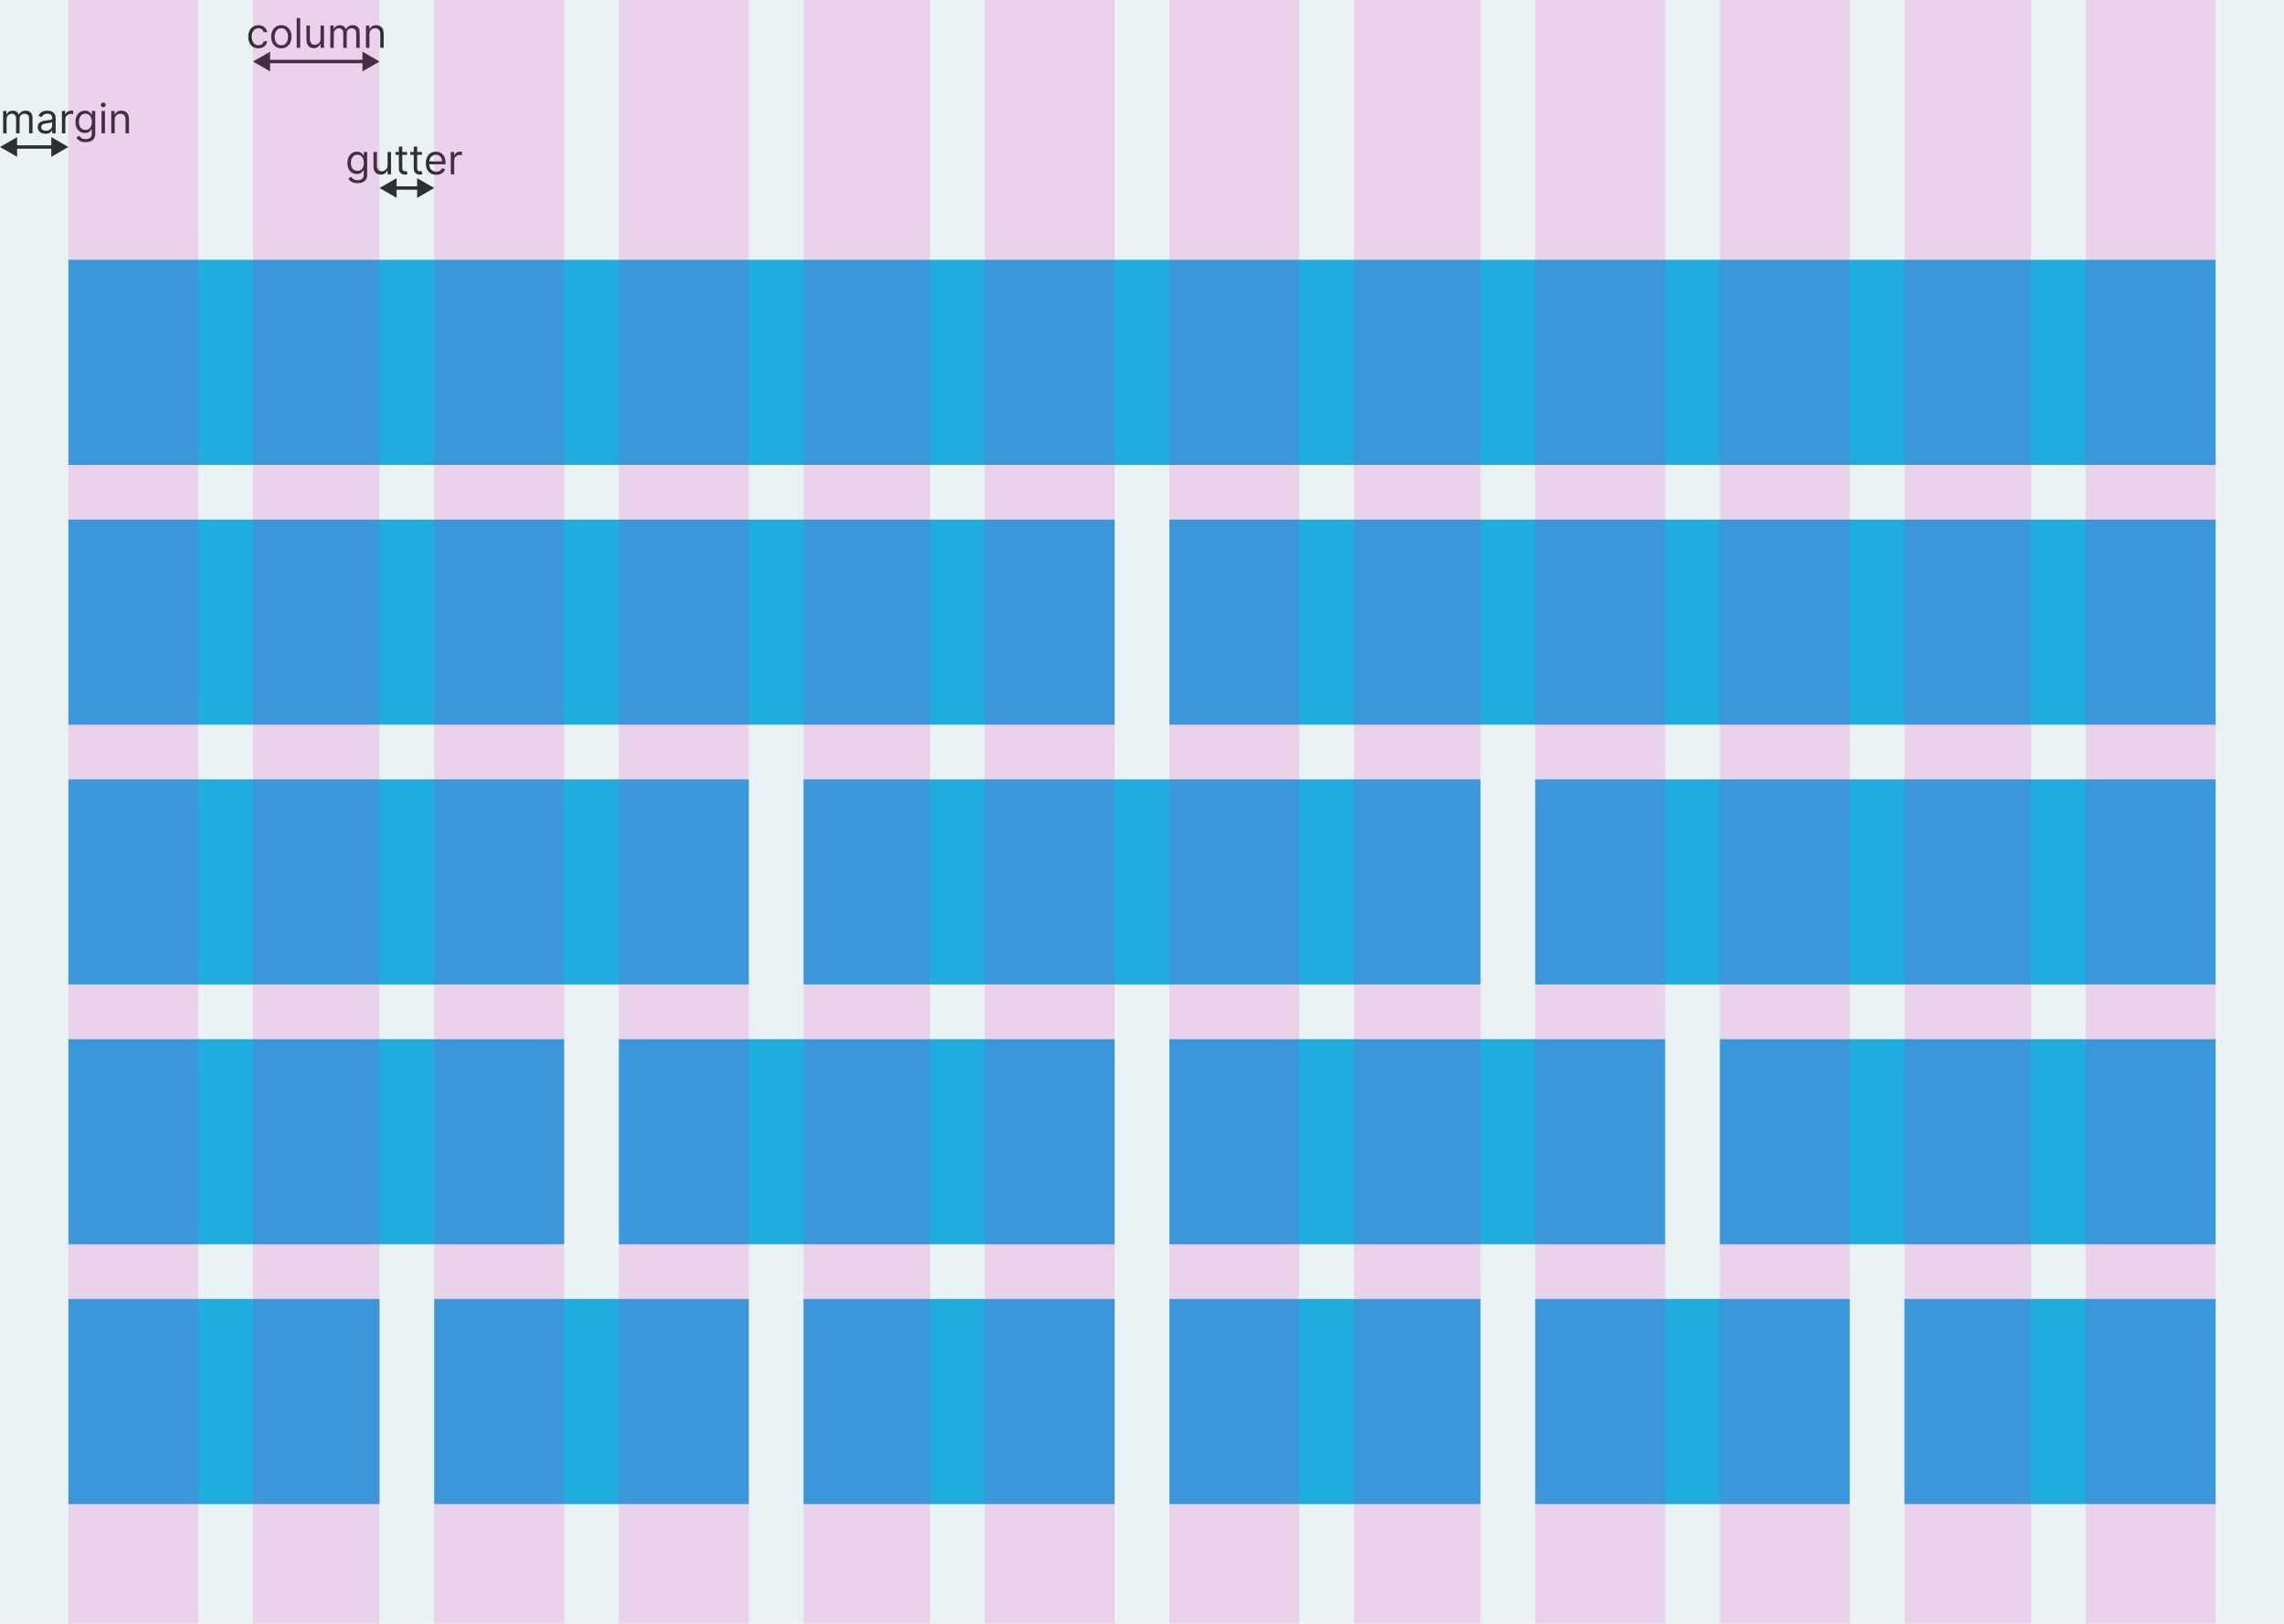 <svg width="668" height="475" viewBox="0 0 668 475" fill="none" xmlns="http://www.w3.org/2000/svg">
<rect width="668" height="475" fill="#EBF2F4"/>
<path d="M75.579 14.136C74.966 14.136 74.438 13.992 73.994 13.702C73.551 13.412 73.21 13.013 72.972 12.504C72.733 11.996 72.614 11.415 72.614 10.761C72.614 10.097 72.736 9.51 72.98 9.001C73.227 8.49 73.571 8.091 74.011 7.804C74.454 7.514 74.972 7.369 75.562 7.369C76.023 7.369 76.438 7.455 76.807 7.625C77.176 7.795 77.479 8.034 77.715 8.341C77.95 8.648 78.097 9.006 78.153 9.415H77.148C77.071 9.116 76.901 8.852 76.636 8.622C76.375 8.389 76.023 8.273 75.579 8.273C75.188 8.273 74.844 8.375 74.548 8.58C74.256 8.781 74.027 9.067 73.862 9.436C73.7 9.803 73.619 10.233 73.619 10.727C73.619 11.233 73.699 11.673 73.858 12.048C74.02 12.423 74.247 12.714 74.54 12.922C74.835 13.129 75.182 13.233 75.579 13.233C75.841 13.233 76.078 13.188 76.291 13.097C76.504 13.006 76.685 12.875 76.832 12.704C76.98 12.534 77.085 12.329 77.148 12.091H78.153C78.097 12.477 77.956 12.825 77.731 13.135C77.51 13.442 77.216 13.686 76.849 13.868C76.486 14.047 76.062 14.136 75.579 14.136ZM82.283 14.136C81.692 14.136 81.173 13.996 80.727 13.714C80.284 13.433 79.938 13.04 79.688 12.534C79.44 12.028 79.317 11.438 79.317 10.761C79.317 10.079 79.44 9.484 79.688 8.976C79.938 8.467 80.284 8.072 80.727 7.791C81.173 7.51 81.692 7.369 82.283 7.369C82.874 7.369 83.391 7.51 83.834 7.791C84.28 8.072 84.626 8.467 84.874 8.976C85.124 9.484 85.249 10.079 85.249 10.761C85.249 11.438 85.124 12.028 84.874 12.534C84.626 13.04 84.28 13.433 83.834 13.714C83.391 13.996 82.874 14.136 82.283 14.136ZM82.283 13.233C82.731 13.233 83.101 13.118 83.391 12.888C83.68 12.658 83.895 12.355 84.034 11.98C84.173 11.605 84.243 11.199 84.243 10.761C84.243 10.324 84.173 9.916 84.034 9.538C83.895 9.161 83.68 8.855 83.391 8.622C83.101 8.389 82.731 8.273 82.283 8.273C81.834 8.273 81.465 8.389 81.175 8.622C80.885 8.855 80.671 9.161 80.531 9.538C80.392 9.916 80.322 10.324 80.322 10.761C80.322 11.199 80.392 11.605 80.531 11.98C80.671 12.355 80.885 12.658 81.175 12.888C81.465 13.118 81.834 13.233 82.283 13.233ZM87.789 5.273V14H86.784V5.273H87.789ZM93.756 11.324V7.455H94.762V14H93.756V12.892H93.688C93.535 13.224 93.296 13.507 92.972 13.74C92.648 13.97 92.239 14.085 91.745 14.085C91.336 14.085 90.972 13.996 90.654 13.817C90.336 13.635 90.086 13.362 89.904 12.999C89.722 12.632 89.631 12.171 89.631 11.614V7.455H90.637V11.546C90.637 12.023 90.771 12.403 91.038 12.688C91.308 12.972 91.651 13.114 92.069 13.114C92.319 13.114 92.573 13.05 92.832 12.922C93.093 12.794 93.312 12.598 93.488 12.334C93.667 12.07 93.756 11.733 93.756 11.324ZM96.604 14V7.455H97.576V8.477H97.661C97.797 8.128 98.017 7.857 98.321 7.663C98.625 7.467 98.99 7.369 99.416 7.369C99.848 7.369 100.208 7.467 100.495 7.663C100.784 7.857 101.01 8.128 101.172 8.477H101.24C101.408 8.139 101.659 7.871 101.995 7.672C102.33 7.47 102.732 7.369 103.201 7.369C103.786 7.369 104.265 7.553 104.637 7.919C105.009 8.283 105.195 8.849 105.195 9.619V14H104.189V9.619C104.189 9.136 104.057 8.791 103.793 8.584C103.529 8.376 103.218 8.273 102.86 8.273C102.4 8.273 102.043 8.412 101.79 8.69C101.537 8.966 101.411 9.315 101.411 9.739V14H100.388V9.517C100.388 9.145 100.267 8.845 100.026 8.618C99.784 8.388 99.473 8.273 99.093 8.273C98.831 8.273 98.587 8.342 98.36 8.482C98.135 8.621 97.954 8.814 97.814 9.061C97.678 9.305 97.61 9.588 97.61 9.909V14H96.604ZM108.039 10.062V14H107.034V7.455H108.005V8.477H108.091C108.244 8.145 108.477 7.878 108.789 7.676C109.102 7.472 109.505 7.369 110 7.369C110.443 7.369 110.831 7.46 111.163 7.642C111.495 7.821 111.754 8.094 111.939 8.46C112.123 8.824 112.216 9.284 112.216 9.841V14H111.21V9.909C111.21 9.395 111.076 8.994 110.809 8.707C110.542 8.418 110.176 8.273 109.71 8.273C109.389 8.273 109.102 8.342 108.849 8.482C108.599 8.621 108.402 8.824 108.257 9.091C108.112 9.358 108.039 9.682 108.039 10.062Z" fill="#2E2F30"/>
<path d="M74 18L79 20.887V15.113L74 18ZM111 18L106 15.113V20.887L111 18ZM78.5 18.5H106.5V17.5H78.5V18.5Z" fill="#2E2F30"/>
<path d="M104.562 53.591C104.077 53.591 103.659 53.528 103.31 53.403C102.96 53.281 102.669 53.119 102.436 52.918C102.206 52.719 102.023 52.506 101.886 52.278L102.688 51.716C102.778 51.835 102.893 51.972 103.033 52.125C103.172 52.281 103.362 52.416 103.604 52.53C103.848 52.646 104.168 52.705 104.562 52.705C105.091 52.705 105.527 52.577 105.871 52.321C106.214 52.065 106.386 51.665 106.386 51.119V49.79H106.301C106.227 49.909 106.122 50.057 105.986 50.233C105.852 50.406 105.659 50.561 105.406 50.697C105.156 50.831 104.818 50.898 104.392 50.898C103.864 50.898 103.389 50.773 102.969 50.523C102.551 50.273 102.22 49.909 101.976 49.432C101.734 48.955 101.614 48.375 101.614 47.693C101.614 47.023 101.732 46.439 101.967 45.942C102.203 45.442 102.531 45.055 102.952 44.783C103.372 44.507 103.858 44.369 104.409 44.369C104.835 44.369 105.173 44.44 105.423 44.582C105.676 44.722 105.869 44.881 106.003 45.06C106.139 45.236 106.244 45.381 106.318 45.494H106.42V44.455H107.392V51.188C107.392 51.75 107.264 52.207 107.009 52.56C106.756 52.915 106.415 53.175 105.986 53.34C105.56 53.507 105.085 53.591 104.562 53.591ZM104.528 49.994C104.932 49.994 105.273 49.902 105.551 49.717C105.83 49.533 106.041 49.267 106.186 48.92C106.331 48.574 106.403 48.159 106.403 47.676C106.403 47.205 106.332 46.788 106.19 46.428C106.048 46.067 105.838 45.784 105.56 45.58C105.281 45.375 104.938 45.273 104.528 45.273C104.102 45.273 103.747 45.381 103.463 45.597C103.182 45.812 102.97 46.102 102.828 46.466C102.689 46.83 102.619 47.233 102.619 47.676C102.619 48.131 102.69 48.533 102.832 48.882C102.977 49.229 103.19 49.501 103.472 49.7C103.756 49.896 104.108 49.994 104.528 49.994ZM113.358 48.324V44.455H114.364V51H113.358V49.892H113.29C113.136 50.224 112.898 50.507 112.574 50.74C112.25 50.97 111.841 51.085 111.347 51.085C110.938 51.085 110.574 50.996 110.256 50.817C109.938 50.635 109.688 50.362 109.506 49.999C109.324 49.632 109.233 49.17 109.233 48.614V44.455H110.239V48.545C110.239 49.023 110.372 49.403 110.639 49.688C110.909 49.972 111.253 50.114 111.67 50.114C111.92 50.114 112.175 50.05 112.433 49.922C112.695 49.794 112.913 49.598 113.089 49.334C113.268 49.07 113.358 48.733 113.358 48.324ZM119.052 44.455V45.307H115.66V44.455H119.052ZM116.649 42.886H117.654V49.125C117.654 49.409 117.696 49.622 117.778 49.764C117.863 49.903 117.971 49.997 118.102 50.045C118.235 50.091 118.376 50.114 118.524 50.114C118.635 50.114 118.725 50.108 118.797 50.097C118.868 50.082 118.924 50.071 118.967 50.062L119.172 50.966C119.103 50.992 119.008 51.017 118.886 51.043C118.764 51.071 118.609 51.085 118.422 51.085C118.137 51.085 117.859 51.024 117.586 50.902C117.316 50.78 117.092 50.594 116.913 50.344C116.737 50.094 116.649 49.778 116.649 49.398V42.886ZM123.412 44.455V45.307H120.02V44.455H123.412ZM121.008 42.886H122.014V49.125C122.014 49.409 122.055 49.622 122.137 49.764C122.223 49.903 122.331 49.997 122.461 50.045C122.595 50.091 122.735 50.114 122.883 50.114C122.994 50.114 123.085 50.108 123.156 50.097C123.227 50.082 123.284 50.071 123.326 50.062L123.531 50.966C123.463 50.992 123.368 51.017 123.245 51.043C123.123 51.071 122.968 51.085 122.781 51.085C122.497 51.085 122.218 51.024 121.946 50.902C121.676 50.78 121.451 50.594 121.272 50.344C121.096 50.094 121.008 49.778 121.008 49.398V42.886ZM127.598 51.136C126.968 51.136 126.424 50.997 125.966 50.719C125.512 50.438 125.161 50.045 124.914 49.543C124.669 49.037 124.547 48.449 124.547 47.778C124.547 47.108 124.669 46.517 124.914 46.006C125.161 45.492 125.505 45.091 125.945 44.804C126.388 44.514 126.905 44.369 127.496 44.369C127.837 44.369 128.174 44.426 128.506 44.54C128.838 44.653 129.141 44.838 129.414 45.094C129.686 45.347 129.904 45.682 130.066 46.099C130.228 46.517 130.309 47.031 130.309 47.642V48.068H125.263V47.199H129.286C129.286 46.83 129.212 46.5 129.064 46.21C128.919 45.92 128.712 45.692 128.442 45.524C128.175 45.356 127.86 45.273 127.496 45.273C127.096 45.273 126.749 45.372 126.456 45.571C126.167 45.767 125.944 46.023 125.787 46.338C125.631 46.653 125.553 46.992 125.553 47.352V47.932C125.553 48.426 125.638 48.845 125.809 49.189C125.982 49.53 126.222 49.79 126.529 49.969C126.836 50.145 127.192 50.233 127.598 50.233C127.863 50.233 128.101 50.196 128.314 50.122C128.53 50.045 128.716 49.932 128.873 49.781C129.029 49.628 129.15 49.438 129.235 49.21L130.206 49.483C130.104 49.812 129.932 50.102 129.691 50.352C129.449 50.599 129.151 50.793 128.796 50.932C128.441 51.068 128.042 51.136 127.598 51.136ZM131.838 51V44.455H132.81V45.443H132.878C132.998 45.119 133.213 44.856 133.526 44.655C133.838 44.453 134.191 44.352 134.583 44.352C134.657 44.352 134.749 44.354 134.86 44.356C134.971 44.359 135.054 44.364 135.111 44.369V45.392C135.077 45.383 134.999 45.371 134.877 45.354C134.757 45.334 134.631 45.324 134.498 45.324C134.179 45.324 133.895 45.391 133.645 45.524C133.398 45.655 133.202 45.837 133.057 46.07C132.915 46.3 132.844 46.562 132.844 46.858V51H131.838Z" fill="#2E2F30"/>
<path d="M111 55L116 57.887L116 52.113L111 55ZM127 55L122 52.113L122 57.887L127 55ZM115.5 55.5L122.5 55.5L122.5 54.5L115.5 54.5L115.5 55.5Z" fill="#2E2F30"/>
<path d="M0.92 39V32.455H1.892V33.477H1.977C2.114 33.128 2.334 32.856 2.638 32.663C2.942 32.467 3.307 32.369 3.733 32.369C4.165 32.369 4.524 32.467 4.811 32.663C5.101 32.856 5.327 33.128 5.489 33.477H5.557C5.724 33.139 5.976 32.871 6.311 32.672C6.646 32.47 7.048 32.369 7.517 32.369C8.102 32.369 8.581 32.553 8.953 32.919C9.325 33.283 9.511 33.849 9.511 34.619V39H8.506V34.619C8.506 34.136 8.374 33.791 8.109 33.584C7.845 33.376 7.534 33.273 7.176 33.273C6.716 33.273 6.359 33.412 6.107 33.69C5.854 33.966 5.727 34.315 5.727 34.739V39H4.705V34.517C4.705 34.145 4.584 33.845 4.342 33.618C4.101 33.388 3.79 33.273 3.409 33.273C3.148 33.273 2.903 33.342 2.676 33.481C2.452 33.621 2.27 33.814 2.131 34.061C1.994 34.305 1.926 34.588 1.926 34.909V39H0.92ZM13.276 39.153C12.861 39.153 12.485 39.075 12.147 38.919C11.809 38.76 11.54 38.531 11.342 38.233C11.143 37.932 11.043 37.568 11.043 37.142C11.043 36.767 11.117 36.463 11.265 36.23C11.413 35.994 11.61 35.81 11.857 35.676C12.104 35.543 12.377 35.443 12.675 35.378C12.977 35.31 13.279 35.256 13.583 35.216C13.981 35.165 14.303 35.126 14.55 35.101C14.8 35.072 14.982 35.026 15.096 34.96C15.212 34.895 15.271 34.781 15.271 34.619V34.585C15.271 34.165 15.155 33.838 14.925 33.605C14.698 33.372 14.353 33.256 13.89 33.256C13.41 33.256 13.033 33.361 12.761 33.571C12.488 33.781 12.296 34.006 12.185 34.244L11.231 33.903C11.401 33.506 11.629 33.196 11.913 32.974C12.2 32.75 12.512 32.594 12.85 32.506C13.191 32.415 13.526 32.369 13.856 32.369C14.066 32.369 14.307 32.395 14.58 32.446C14.856 32.494 15.121 32.595 15.377 32.749C15.636 32.902 15.85 33.133 16.021 33.443C16.191 33.753 16.276 34.168 16.276 34.688V39H15.271V38.114H15.22C15.151 38.256 15.038 38.408 14.879 38.57C14.72 38.731 14.508 38.869 14.244 38.983C13.979 39.097 13.657 39.153 13.276 39.153ZM13.43 38.25C13.827 38.25 14.163 38.172 14.435 38.016C14.711 37.859 14.918 37.658 15.057 37.41C15.2 37.163 15.271 36.903 15.271 36.631V35.71C15.228 35.761 15.134 35.808 14.989 35.851C14.847 35.891 14.682 35.926 14.495 35.957C14.31 35.986 14.13 36.011 13.954 36.034C13.78 36.054 13.64 36.071 13.532 36.085C13.271 36.119 13.026 36.175 12.799 36.251C12.575 36.325 12.393 36.438 12.254 36.588C12.117 36.736 12.049 36.938 12.049 37.193C12.049 37.543 12.178 37.807 12.437 37.986C12.698 38.162 13.029 38.25 13.43 38.25ZM18.112 39V32.455H19.084V33.443H19.152C19.271 33.119 19.487 32.856 19.799 32.655C20.112 32.453 20.464 32.352 20.856 32.352C20.93 32.352 21.022 32.354 21.133 32.356C21.244 32.359 21.328 32.364 21.385 32.369V33.392C21.351 33.383 21.272 33.371 21.15 33.354C21.031 33.334 20.904 33.324 20.771 33.324C20.453 33.324 20.169 33.391 19.919 33.524C19.672 33.655 19.476 33.837 19.331 34.07C19.189 34.3 19.117 34.562 19.117 34.858V39H18.112ZM25.02 41.591C24.534 41.591 24.116 41.528 23.767 41.403C23.417 41.281 23.126 41.119 22.893 40.918C22.663 40.719 22.48 40.506 22.343 40.278L23.145 39.716C23.235 39.835 23.351 39.972 23.49 40.125C23.629 40.281 23.819 40.416 24.061 40.53C24.305 40.646 24.625 40.705 25.02 40.705C25.548 40.705 25.984 40.577 26.328 40.321C26.672 40.065 26.843 39.665 26.843 39.119V37.79H26.758C26.684 37.909 26.579 38.057 26.443 38.233C26.309 38.406 26.116 38.561 25.863 38.697C25.613 38.831 25.275 38.898 24.849 38.898C24.321 38.898 23.846 38.773 23.426 38.523C23.008 38.273 22.677 37.909 22.433 37.432C22.191 36.955 22.071 36.375 22.071 35.693C22.071 35.023 22.189 34.439 22.424 33.942C22.66 33.442 22.988 33.055 23.409 32.783C23.829 32.507 24.315 32.369 24.866 32.369C25.292 32.369 25.63 32.44 25.88 32.582C26.133 32.722 26.326 32.881 26.46 33.06C26.596 33.236 26.701 33.381 26.775 33.494H26.878V32.455H27.849V39.188C27.849 39.75 27.721 40.207 27.466 40.56C27.213 40.915 26.872 41.175 26.443 41.34C26.017 41.507 25.542 41.591 25.02 41.591ZM24.985 37.994C25.389 37.994 25.73 37.902 26.008 37.717C26.287 37.533 26.498 37.267 26.643 36.92C26.788 36.574 26.86 36.159 26.86 35.676C26.86 35.205 26.789 34.788 26.647 34.428C26.505 34.067 26.295 33.784 26.017 33.58C25.738 33.375 25.395 33.273 24.985 33.273C24.559 33.273 24.204 33.381 23.92 33.597C23.639 33.812 23.427 34.102 23.285 34.466C23.146 34.83 23.076 35.233 23.076 35.676C23.076 36.131 23.147 36.533 23.289 36.882C23.434 37.229 23.647 37.501 23.929 37.7C24.213 37.896 24.565 37.994 24.985 37.994ZM29.69 39V32.455H30.696V39H29.69ZM30.201 31.364C30.005 31.364 29.836 31.297 29.694 31.163C29.555 31.03 29.485 30.869 29.485 30.682C29.485 30.494 29.555 30.334 29.694 30.2C29.836 30.067 30.005 30 30.201 30C30.397 30 30.565 30.067 30.704 30.2C30.846 30.334 30.917 30.494 30.917 30.682C30.917 30.869 30.846 31.03 30.704 31.163C30.565 31.297 30.397 31.364 30.201 31.364ZM33.543 35.062V39H32.538V32.455H33.509V33.477H33.594C33.748 33.145 33.981 32.878 34.293 32.676C34.606 32.472 35.009 32.369 35.504 32.369C35.947 32.369 36.334 32.46 36.667 32.642C36.999 32.821 37.258 33.094 37.443 33.46C37.627 33.824 37.719 34.284 37.719 34.841V39H36.714V34.909C36.714 34.395 36.58 33.994 36.313 33.707C36.046 33.418 35.68 33.273 35.214 33.273C34.893 33.273 34.606 33.342 34.353 33.481C34.103 33.621 33.906 33.824 33.761 34.091C33.616 34.358 33.543 34.682 33.543 35.062Z" fill="#2E2F30"/>
<path d="M0 43L5 45.887L5 40.113L0 43ZM20 43L15 40.113L15 45.887L20 43ZM4.5 43.5L15.5 43.5L15.5 42.5L4.5 42.5L4.5 43.5Z" fill="#2E2F30"/>
<rect x="20" y="152" width="306" height="60" fill="#1FADE0"/>
<rect x="342" y="152" width="306" height="60" fill="#1FADE0"/>
<rect x="20" y="76" width="628" height="60" fill="#1FADE0"/>
<rect x="503" y="304" width="145" height="60" fill="#1FADE0"/>
<rect x="557" y="380" width="91" height="60" fill="#1FADE0"/>
<rect x="449" y="380" width="92" height="60" fill="#1FADE0"/>
<path d="M342 380H433V440H342V380Z" fill="#1FADE0"/>
<rect x="235" y="380" width="91" height="60" fill="#1FADE0"/>
<rect x="127" y="380" width="92" height="60" fill="#1FADE0"/>
<rect x="20" y="380" width="91" height="60" fill="#1FADE0"/>
<rect x="20" y="228" width="199" height="60" fill="#1FADE0"/>
<rect x="235" y="228" width="198" height="60" fill="#1FADE0"/>
<rect x="449" y="228" width="199" height="60" fill="#1FADE0"/>
<rect x="342" y="304" width="145" height="60" fill="#1FADE0"/>
<rect x="181" y="304" width="145" height="60" fill="#1FADE0"/>
<rect x="20" y="304" width="145" height="60" fill="#1FADE0"/>
<rect x="20" width="38" height="475" fill="#E01FAD" fill-opacity="0.15"/>
<rect x="74" width="37" height="475" fill="#E01FAD" fill-opacity="0.15"/>
<rect x="127" width="38" height="475" fill="#E01FAD" fill-opacity="0.15"/>
<rect x="181" width="38" height="475" fill="#E01FAD" fill-opacity="0.15"/>
<rect x="235" width="37" height="475" fill="#E01FAD" fill-opacity="0.15"/>
<rect x="288" width="38" height="475" fill="#E01FAD" fill-opacity="0.15"/>
<rect x="342" width="38" height="475" fill="#E01FAD" fill-opacity="0.15"/>
<rect x="396" width="37" height="475" fill="#E01FAD" fill-opacity="0.15"/>
<rect x="449" width="38" height="475" fill="#E01FAD" fill-opacity="0.15"/>
<rect x="503" width="38" height="475" fill="#E01FAD" fill-opacity="0.15"/>
<rect x="557" width="37" height="475" fill="#E01FAD" fill-opacity="0.15"/>
<rect x="610" width="38" height="475" fill="#E01FAD" fill-opacity="0.15"/>
</svg>
